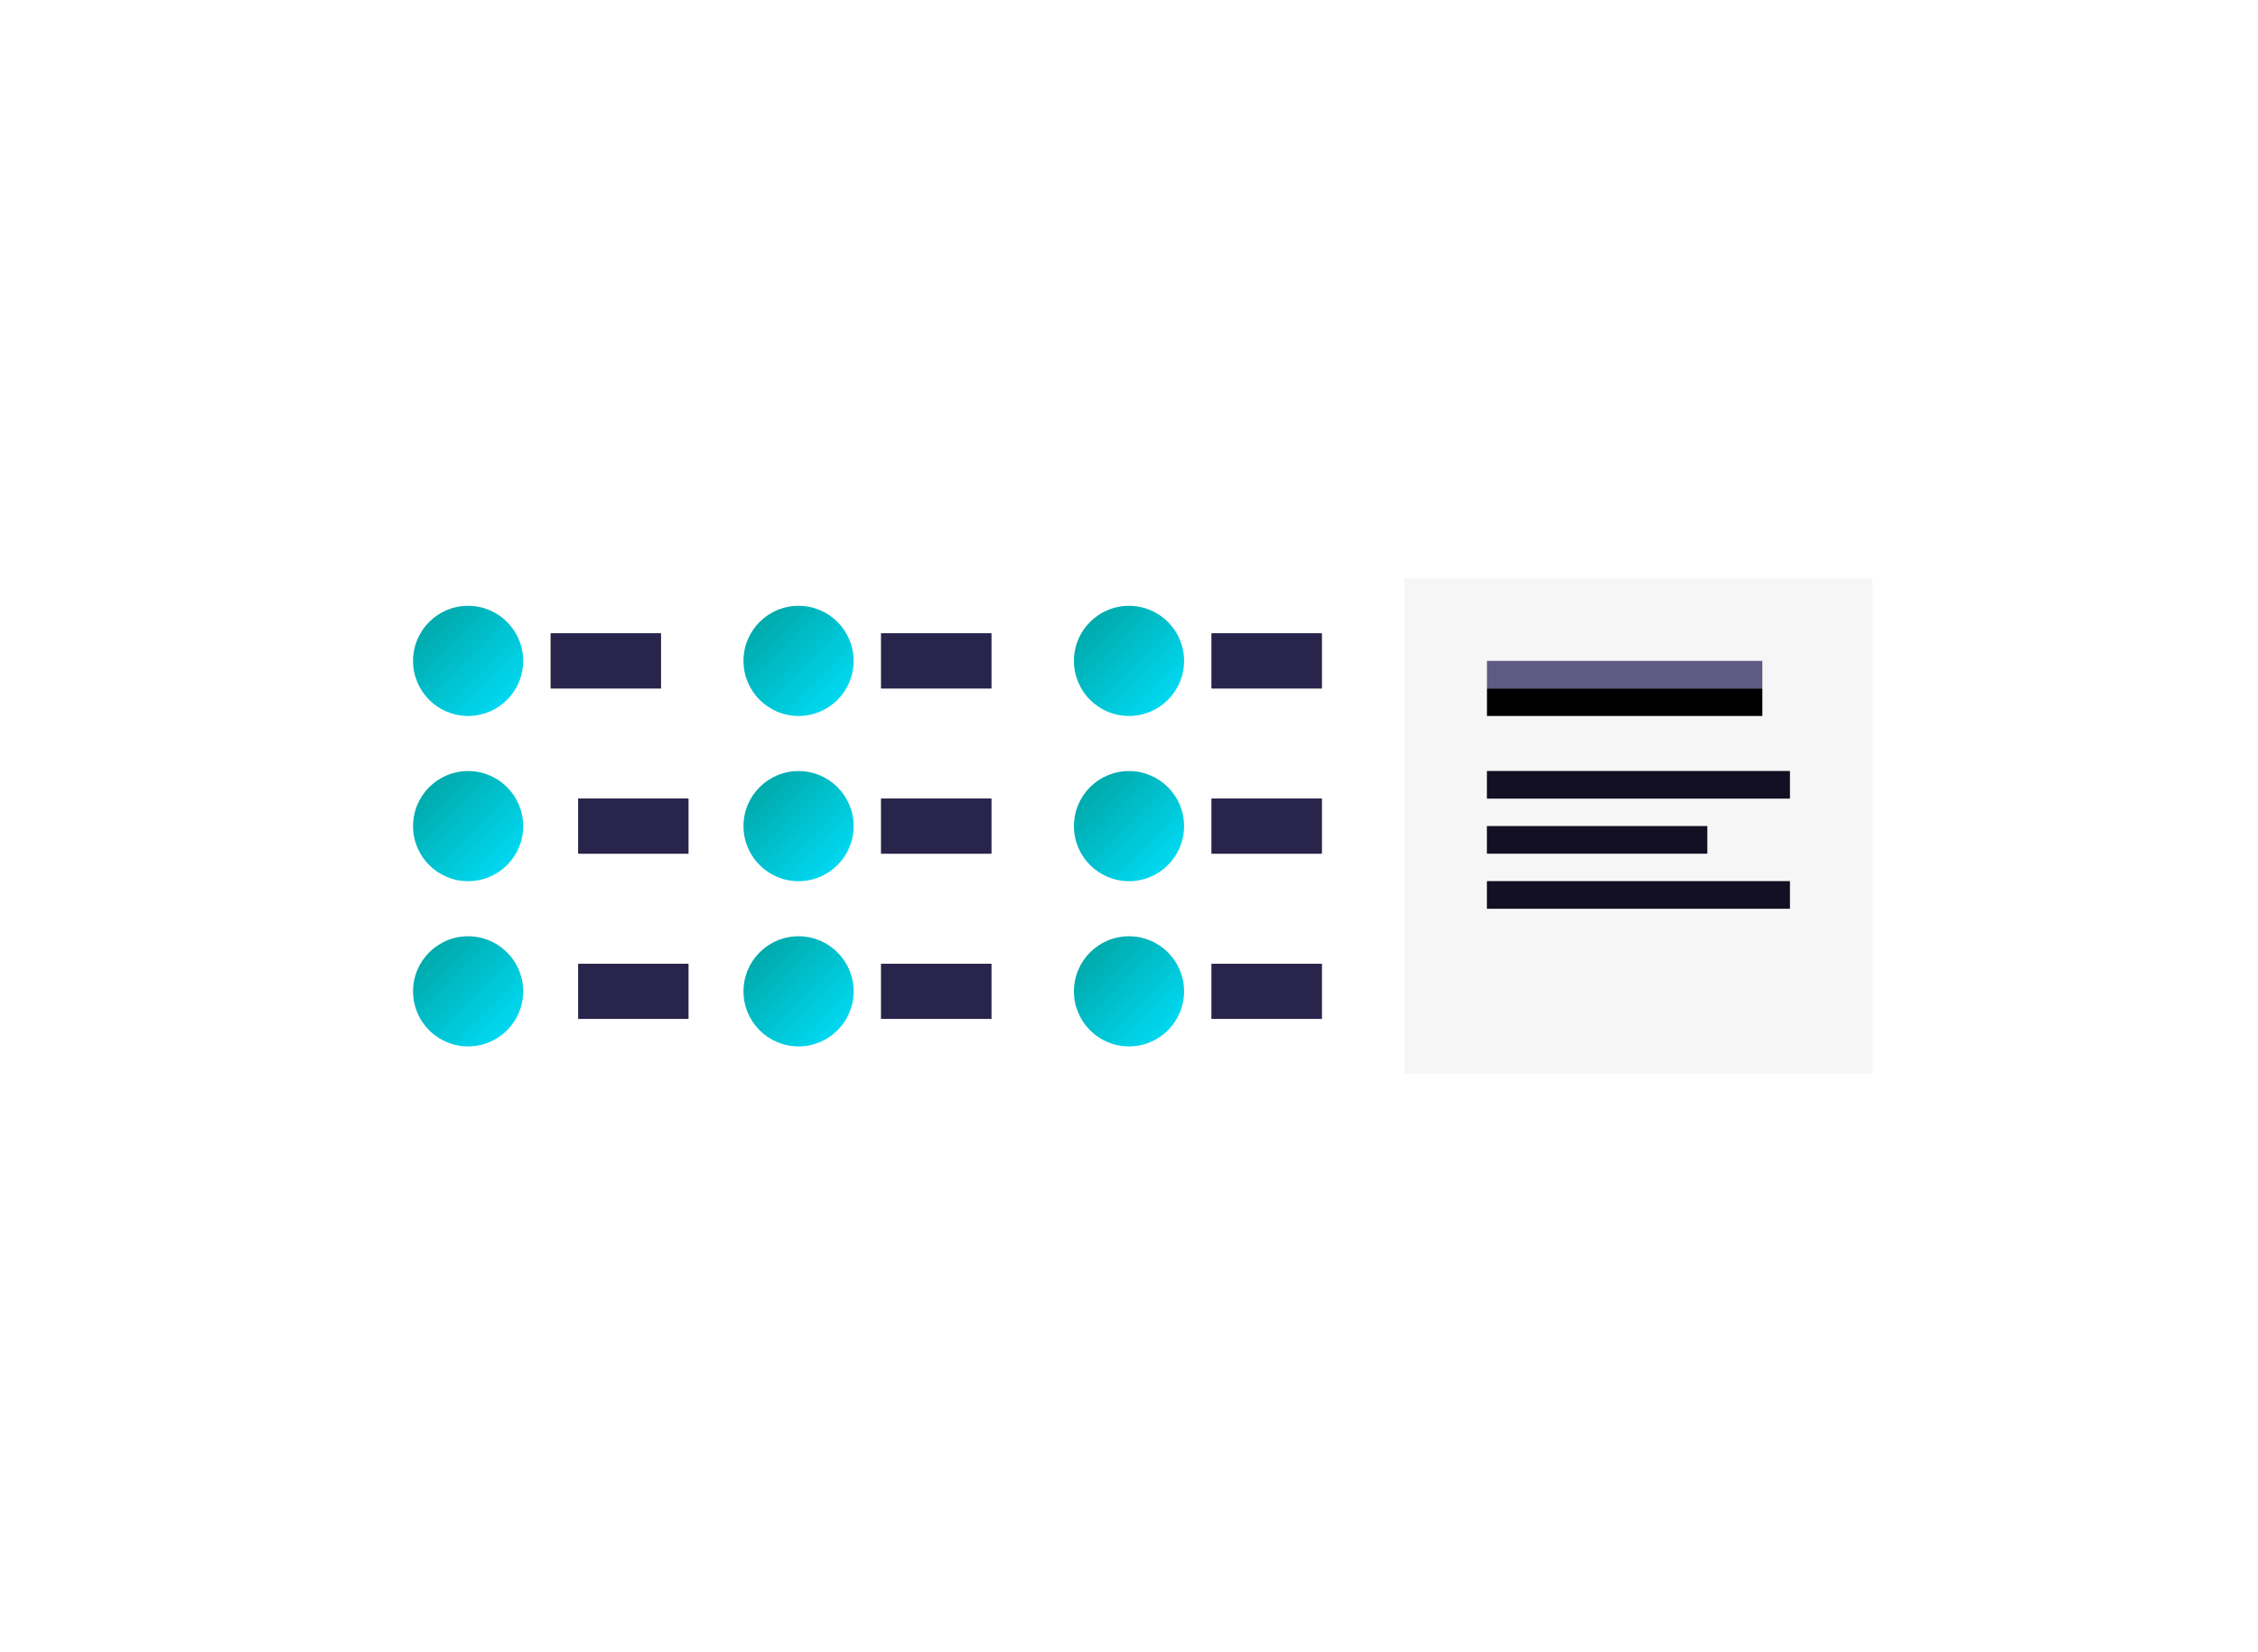 <svg xmlns="http://www.w3.org/2000/svg" xmlns:xlink="http://www.w3.org/1999/xlink" width="82" height="60" viewBox="0 0 82 60">
  <defs>
    <linearGradient id="linearGradient-1" x1="0%" x2="100%" y1="0%" y2="100%">
      <stop offset="0%" stop-color="#00A09D"/>
      <stop offset="100%" stop-color="#00E2FF"/>
    </linearGradient>
	  <rect id="path-2" width="4" height="2" x="0" y="0"/>
    <path id="path-3" d="M0 0L11 0 11 1 0 1M0 2L8 2 8 3 0 3M0 4L11 4 11 5 0 5"/>
    <filter id="filter-4" width="105.6%" height="128.6%" x="-2.8%" y="-7.1%" filterUnits="objectBoundingBox">
      <feOffset dy="1" in="SourceAlpha" result="shadowOffsetOuter1"/>
      <feComposite in="shadowOffsetOuter1" in2="SourceAlpha" operator="out" result="shadowOffsetOuter1"/>
      <feColorMatrix in="shadowOffsetOuter1" values="0 0 0 0 1   0 0 0 0 1   0 0 0 0 1  0 0 0 0.1 0"/>
    </filter>
    <rect id="path-5" width="10" height="1" x="34" y="3"/>
    <filter id="filter-6" width="104.8%" height="300%" x="-2.4%" y="-50%" filterUnits="objectBoundingBox">
      <feOffset dy="1" in="SourceAlpha" result="shadowOffsetOuter1"/>
      <feComposite in="shadowOffsetOuter1" in2="SourceAlpha" operator="out" result="shadowOffsetOuter1"/>
      <feColorMatrix in="shadowOffsetOuter1" values="0 0 0 0 1   0 0 0 0 1   0 0 0 0 1  0 0 0 0.292 0"/>
    </filter>
  </defs>
  <g fill="none" fill-rule="evenodd" class="snippets_thumbs">
    <g class="s_mega_menu_little_icons">
      <rect width="82" height="60" class="bg"/>
      <g class="group" transform="translate(15 21)">
        <g class="group" transform="translate(0 1)">
          <circle cx="2" cy="2" r="2" fill="url(#linearGradient-1)" class="oval"/>
          <g class="rectangle" transform="translate(5 1)">
            <use fill="#000" filter="url(#filter-2)" xlink:href="#path-2"/>
            <use fill="#342E62" fill-opacity=".78" xlink:href="#path-2"/>
          </g>
          <circle cx="2" cy="2" r="2" transform="translate(12)" fill="url(#linearGradient-1)" class="oval"/>
          <g class="rectangle" transform="translate(17 1)">
            <use fill="#000" filter="url(#filter-2)" xlink:href="#path-2"/>
            <use fill="#342E62" fill-opacity=".78" xlink:href="#path-2"/>
          </g>
          <circle cx="2" cy="2" r="2" transform="translate(24)" fill="url(#linearGradient-1)" class="oval"/>
          <g class="rectangle" transform="translate(29 1)">
            <use fill="#000" filter="url(#filter-2)" xlink:href="#path-2"/>
            <use fill="#342E62" fill-opacity=".78" xlink:href="#path-2"/>
          </g>
          <circle cx="2" cy="2" r="2" transform="translate(0 6)" fill="url(#linearGradient-1)" class="oval"/>
          <g class="rectangle" transform="translate(6 7)">
            <use fill="#000" filter="url(#filter-2)" xlink:href="#path-2"/>
            <use fill="#342E62" fill-opacity=".78" xlink:href="#path-2"/>
          </g>
          <circle cx="2" cy="2" r="2" transform="translate(12 6)" fill="url(#linearGradient-1)" class="oval"/>
          <g class="rectangle" transform="translate(17 7)">
            <use fill="#000" filter="url(#filter-2)" xlink:href="#path-2"/>
            <use fill="#342E62" fill-opacity=".78" xlink:href="#path-2"/>
          </g>
          <circle cx="2" cy="2" r="2" transform="translate(24 6)" fill="url(#linearGradient-1)" class="oval"/>
          <g class="rectangle" transform="translate(29 7)">
            <use fill="#000" filter="url(#filter-2)" xlink:href="#path-2"/>
            <use fill="#342E62" fill-opacity=".78" xlink:href="#path-2"/>
          </g>
          <circle cx="2" cy="2" r="2" transform="translate(0 12)" fill="url(#linearGradient-1)"  class="oval"/>
          <g class="rectangle" transform="translate(6 13)">
            <use fill="#000" filter="url(#filter-2)" xlink:href="#path-2"/>
            <use fill="#342E62" fill-opacity=".78" xlink:href="#path-2"/>
          </g>
          <circle cx="2" cy="2" r="2" transform="translate(12 12)" fill="url(#linearGradient-1)" class="oval"/>
          <g class="rectangle" transform="translate(17 13)">
            <use fill="#000" filter="url(#filter-2)" xlink:href="#path-2"/>
            <use fill="#342E62" fill-opacity=".78" xlink:href="#path-2"/>
          </g>
          <circle cx="2" cy="2" r="2" transform="translate(24 12)" fill="url(#linearGradient-1)" class="oval"/>
          <g class="rectangle" transform="translate(29 13)">
            <use fill="#000" filter="url(#filter-2)" xlink:href="#path-2"/>
            <use fill="#342E62" fill-opacity=".78" xlink:href="#path-2"/>
          </g>
        </g>
        <rect width="17" height="18" fill="#D8D8D8" class="rectangle" opacity=".219" transform="translate(36)"/>
        <g class="combined_shape" transform="translate(39 7)">
          <use fill="#000" filter="url(#filter-12)" xlink:href="#path-3"/>
          <use fill="#342E62" fill-opacity=".348" xlink:href="#path-3"/>
        </g>
        <g class="rectangle_copy" transform="translate(5)">
          <use fill="#000" filter="url(#filter-6)" xlink:href="#path-5"/>
          <use fill="#342E62" fill-opacity=".78" xlink:href="#path-5"/>
        </g>
      </g>
    </g>
  </g>
</svg>
